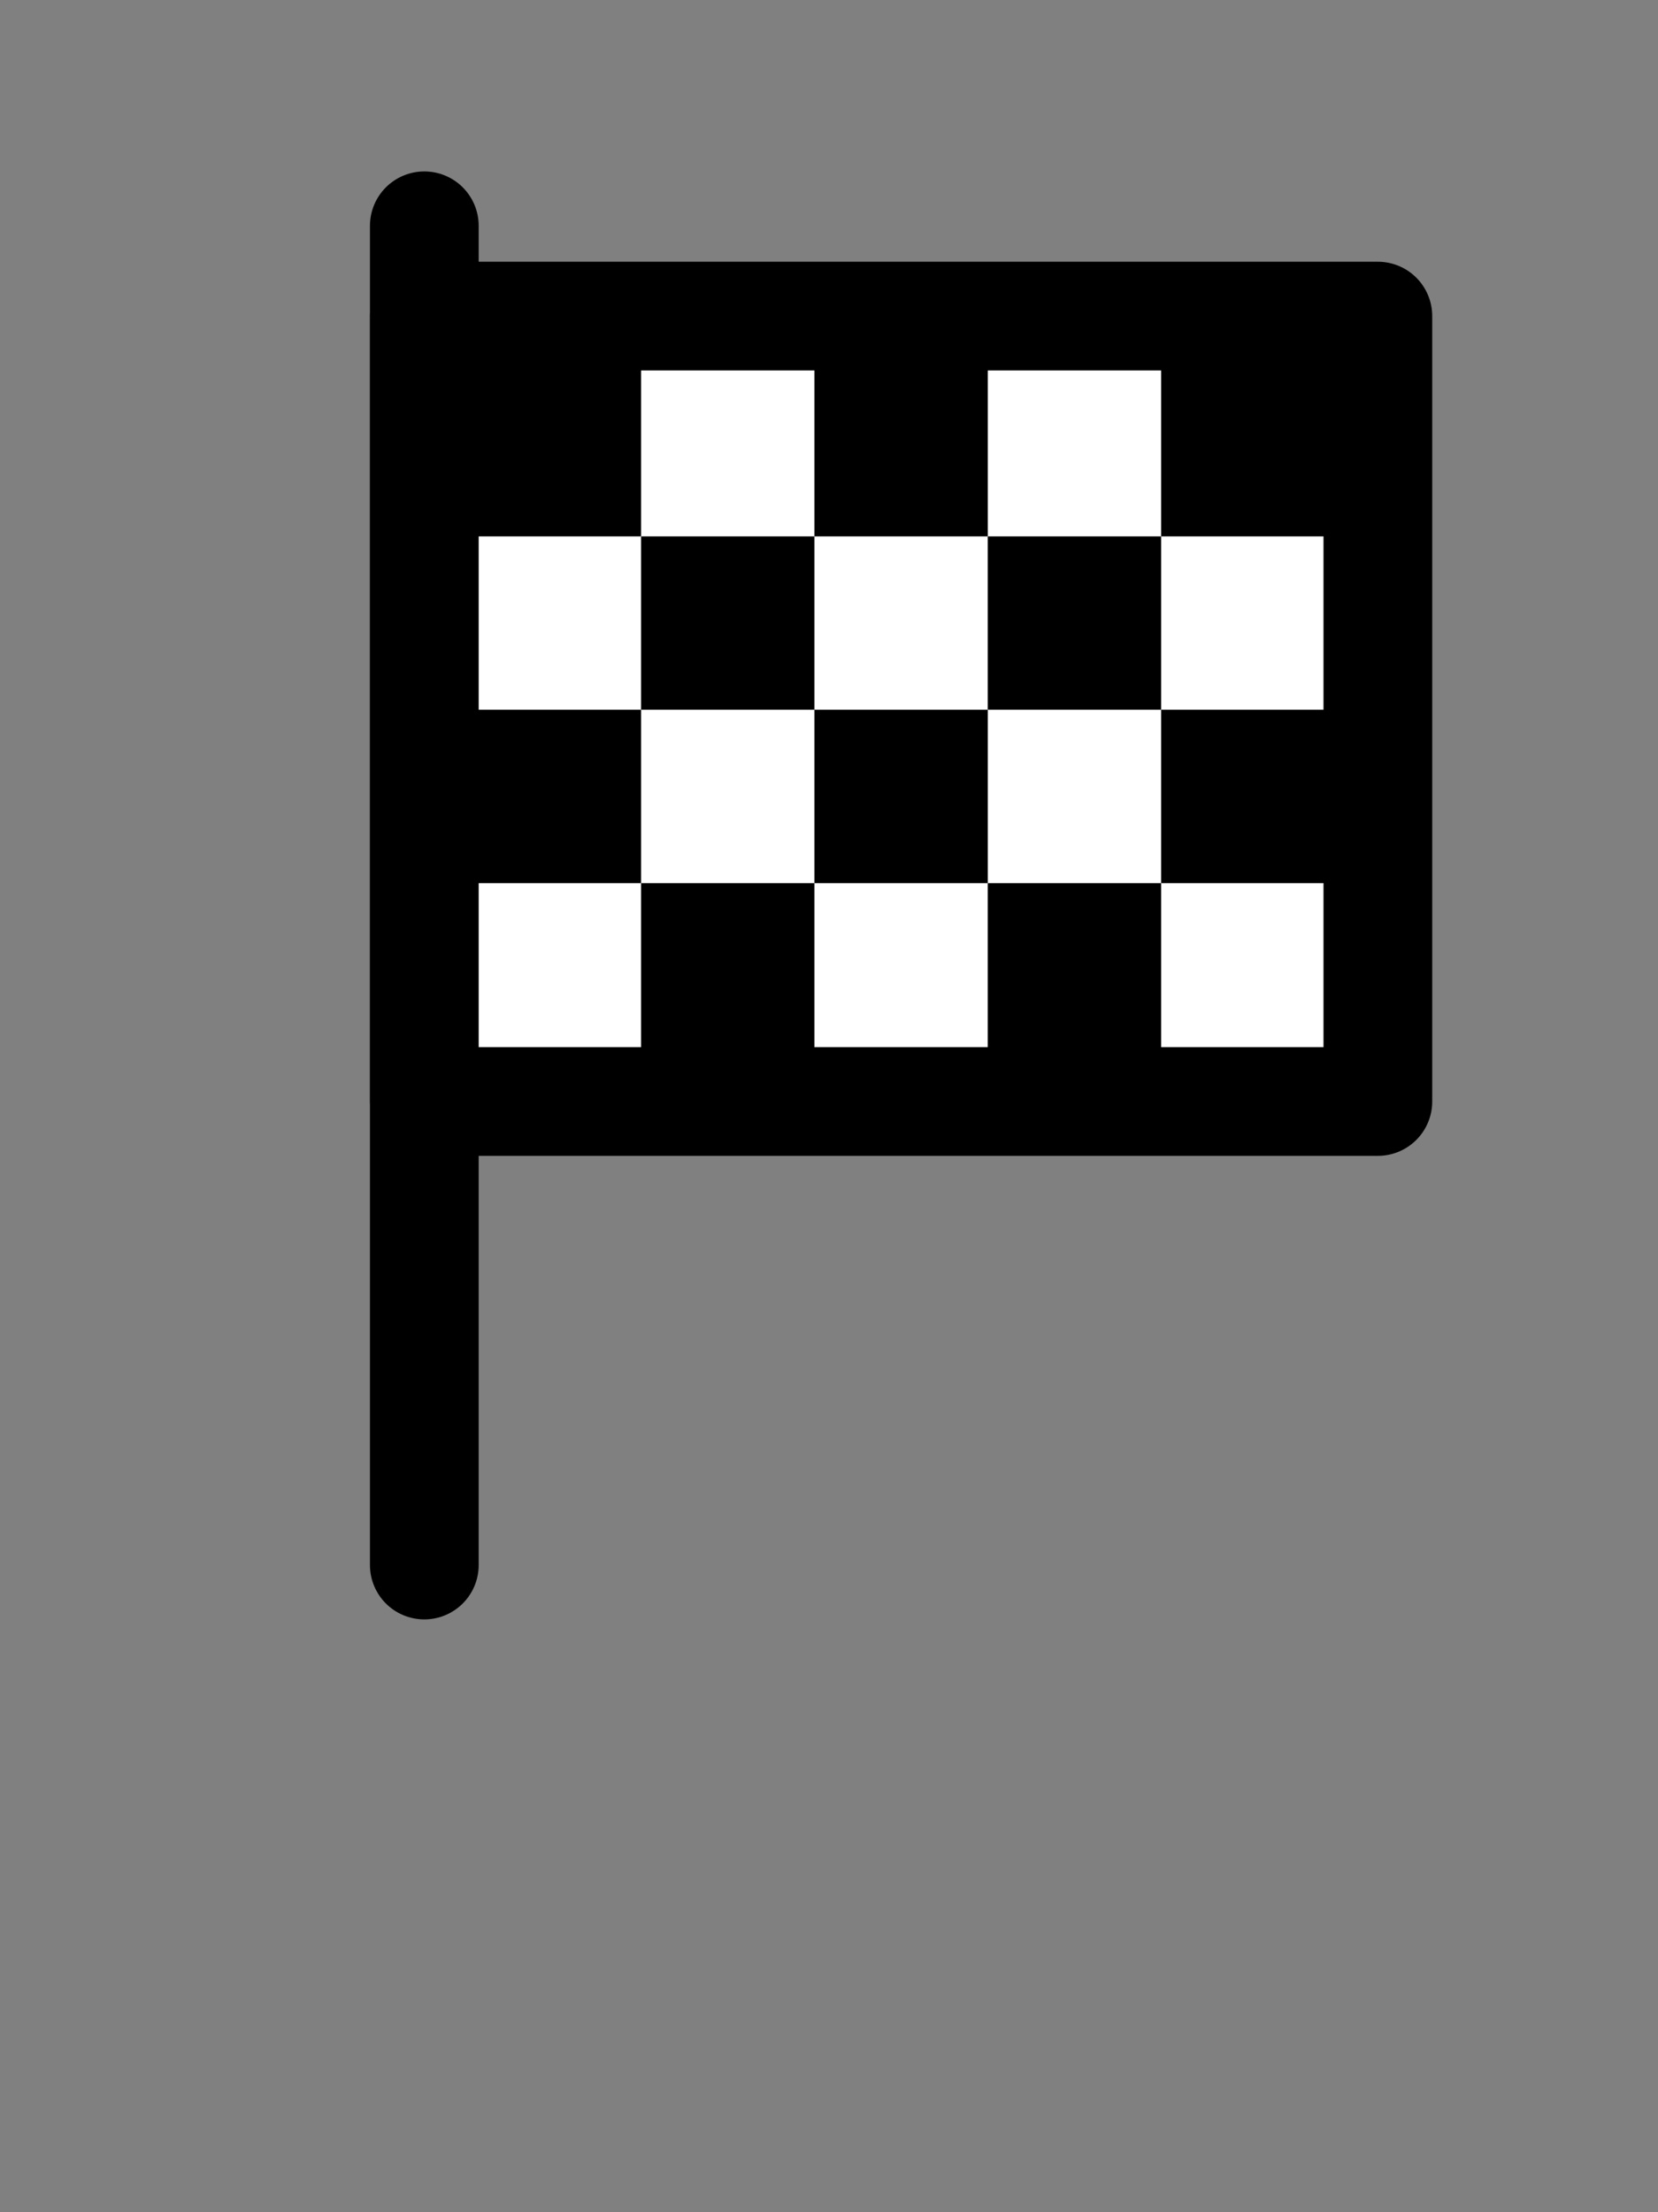 <svg xmlns="http://www.w3.org/2000/svg" xmlns:xlink="http://www.w3.org/1999/xlink" width="30.498" height="40.689" viewBox="0 0 30.498 40.689">
  <rect x="0" y="0" width="30.498" height="40.689" fill="#808080" stroke="none"/>
  <defs>
    <clipPath id="clip-path">
      <rect id="Rectangle_499" data-name="Rectangle 499" width="24.498" height="36.689" transform="translate(0 -2)" fill="none"/>
    </clipPath>
    <clipPath id="clip-path-2">
      <rect id="Rectangle_502" data-name="Rectangle 502" width="30.498" height="40.689" transform="translate(-2 -3)" fill="none"/>
    </clipPath>
    <clipPath id="clip-path-3">
      <rect id="Rectangle_513" data-name="Rectangle 513" width="29.498" height="39.689" transform="translate(-2 -2)" fill="none"/>
    </clipPath>
  </defs>
  <g id="Group_2023" data-name="Group 2023" transform="translate(2 3)">
    <g id="Group_1976" data-name="Group 1976" transform="translate(0 0)">
      <g id="Group_1975" data-name="Group 1975" clip-path="url(#clip-path)">
        <path id="Path_1112" data-name="Path 1112" d="M0,24.632V0" transform="translate(5.805 1.153)" fill="none" stroke="#000" stroke-linecap="round" stroke-width="2"/>
      </g>
    </g>
    <rect id="Rectangle_500" data-name="Rectangle 500" width="17.54" height="14.445" transform="translate(5.805 2.814)" fill="#fff"/>
    <g id="Group_1978" data-name="Group 1978" transform="translate(0 0)">
      <g id="Group_1977" data-name="Group 1977" clip-path="url(#clip-path-2)">
        <rect id="Rectangle_501" data-name="Rectangle 501" width="17.54" height="14.445" transform="translate(5.805 2.814)" fill="none" stroke="#000" stroke-linecap="round" stroke-linejoin="round" stroke-width="2"/>
      </g>
    </g>
    <rect id="Rectangle_503" data-name="Rectangle 503" width="3.189" height="3.189" transform="translate(6.603 3.676)"/>
    <rect id="Rectangle_504" data-name="Rectangle 504" width="3.189" height="3.189" transform="translate(12.981 3.676)"/>
    <rect id="Rectangle_505" data-name="Rectangle 505" width="3.189" height="3.189" transform="translate(19.358 3.676)"/>
    <rect id="Rectangle_506" data-name="Rectangle 506" width="3.189" height="3.189" transform="translate(9.792 6.865)"/>
    <rect id="Rectangle_507" data-name="Rectangle 507" width="3.189" height="3.189" transform="translate(16.169 6.865)"/>
    <rect id="Rectangle_508" data-name="Rectangle 508" width="3.189" height="3.189" transform="translate(6.603 10.054)"/>
    <rect id="Rectangle_509" data-name="Rectangle 509" width="3.189" height="3.189" transform="translate(12.981 10.054)"/>
    <rect id="Rectangle_510" data-name="Rectangle 510" width="3.189" height="3.189" transform="translate(19.358 10.054)"/>
    <rect id="Rectangle_511" data-name="Rectangle 511" width="3.189" height="3.189" transform="translate(9.792 13.243)"/>
    <rect id="Rectangle_512" data-name="Rectangle 512" width="3.189" height="3.189" transform="translate(16.169 13.243)"/>
  </g>
</svg>
